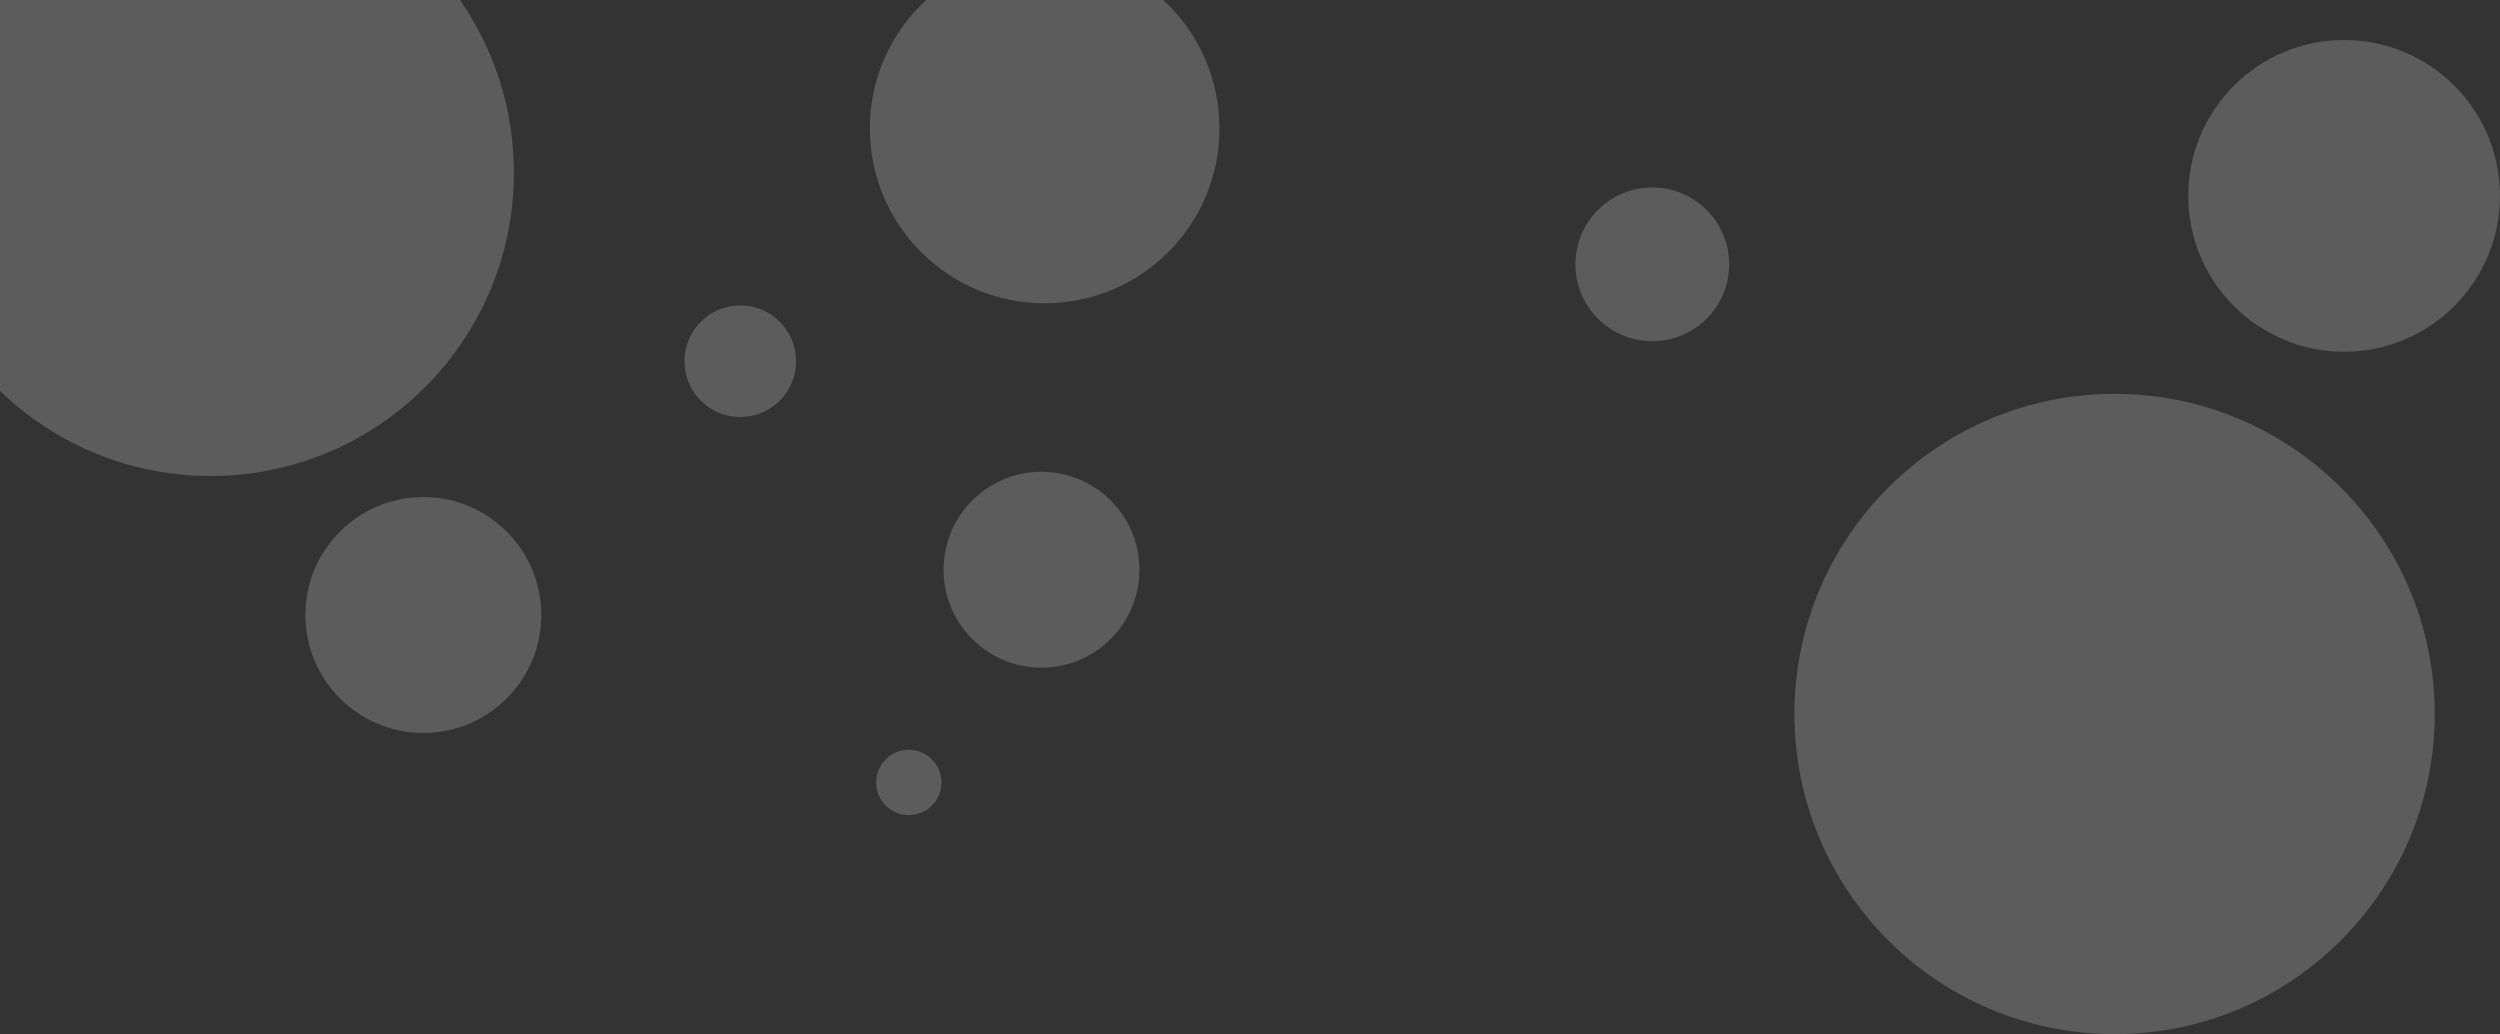 <svg width="1187" height="491" viewBox="0 0 1187 491" fill="none" xmlns="http://www.w3.org/2000/svg">
<rect x="0" y="0" width="1187" height="491" fill="#333333" stroke="none"/>
<circle opacity="0.2" cx="1004" cy="339" r="152" fill="white"/>
<circle opacity="0.2" cx="1112.98" cy="93" r="74" fill="white"/>
<circle opacity="0.2" cx="201" cy="292" r="56" fill="white"/>
<circle opacity="0.2" cx="496.008" cy="61" r="83" fill="white"/>
<circle opacity="0.2" cx="100" cy="82" r="144" fill="white"/>
<circle opacity="0.2" cx="784.508" cy="125.5" r="36.5" fill="white"/>
<circle opacity="0.2" cx="494.5" cy="270.5" r="46.5" fill="white"/>
<circle opacity="0.2" cx="351.496" cy="171.5" r="26.5" fill="white"/>
<circle opacity="0.2" cx="431.492" cy="371.5" r="15.5" fill="white"/>
</svg>
